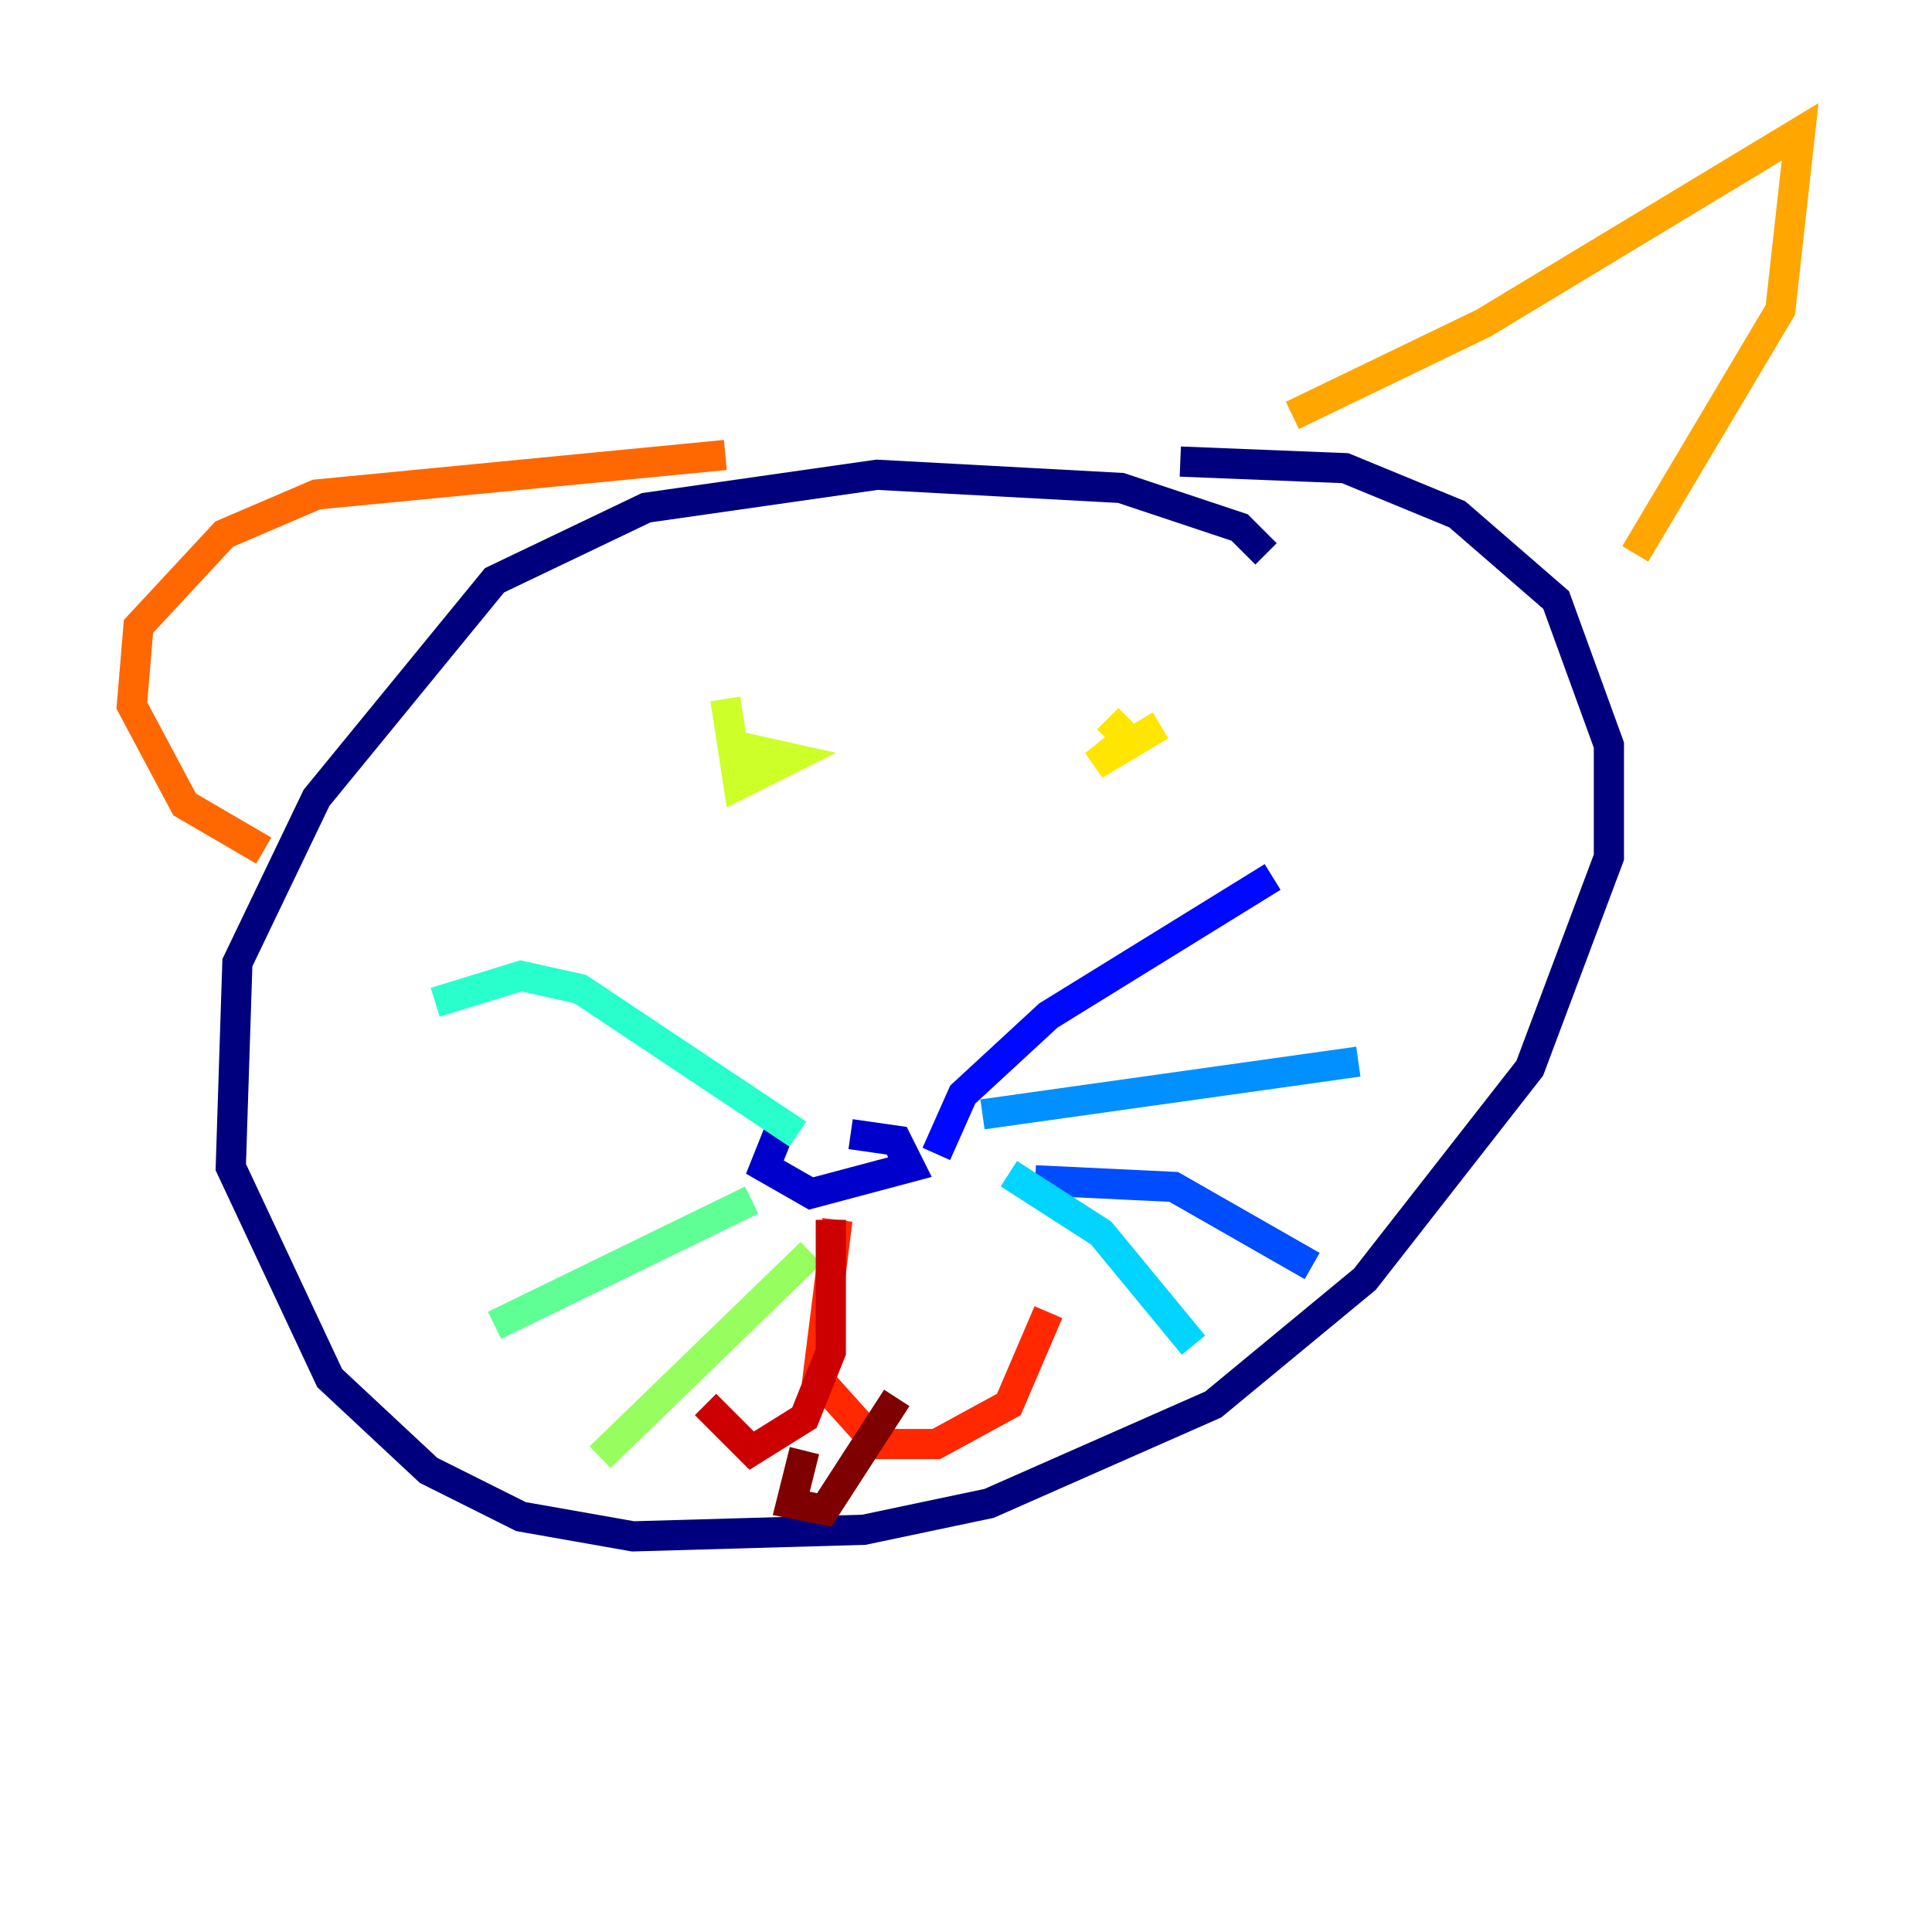 <?xml version="1.0" encoding="utf-8" ?>
<svg baseProfile="tiny" height="128" version="1.2" viewBox="0,0,128,128" width="128" xmlns="http://www.w3.org/2000/svg" xmlns:ev="http://www.w3.org/2001/xml-events" xmlns:xlink="http://www.w3.org/1999/xlink"><defs /><polyline fill="none" points="83.877,36.696 82.13,34.949 74.266,32.328 58.102,31.454 42.812,33.638 32.764,38.444 20.969,52.86 15.727,63.782 15.29,77.324 21.843,91.304 28.396,97.42 34.512,100.478 41.939,101.788 57.229,101.352 65.529,99.604 80.382,93.051 90.43,84.751 101.352,70.771 106.594,56.792 106.594,49.365 103.099,39.754 96.546,34.075 89.12,31.017 78.198,30.58" stroke="#00007f" stroke-width="2" /><polyline fill="none" points="51.55,75.14 50.676,77.324 53.734,79.072 60.287,77.324 59.413,75.577 56.355,75.14" stroke="#0000cc" stroke-width="2" /><polyline fill="none" points="62.034,76.451 63.782,72.519 69.461,67.276 84.314,58.102" stroke="#0008ff" stroke-width="2" /><polyline fill="none" points="68.587,78.198 77.761,78.635 86.935,83.877" stroke="#004cff" stroke-width="2" /><polyline fill="none" points="65.092,73.829 89.993,70.335" stroke="#0090ff" stroke-width="2" /><polyline fill="none" points="66.84,77.761 72.956,81.693 79.072,89.12" stroke="#00d4ff" stroke-width="2" /><polyline fill="none" points="52.86,75.14 38.444,65.529 34.512,64.655 28.833,66.403" stroke="#29ffcd" stroke-width="2" /><polyline fill="none" points="49.802,79.508 32.764,87.809" stroke="#5fff96" stroke-width="2" /><polyline fill="none" points="53.734,83.003 39.754,96.546" stroke="#96ff5f" stroke-width="2" /><polyline fill="none" points="48.055,46.307 48.928,51.986 52.423,50.239 48.492,49.365" stroke="#cdff29" stroke-width="2" /><polyline fill="none" points="76.887,48.055 72.519,50.676 74.703,48.928 73.392,47.618" stroke="#ffe500" stroke-width="2" /><polyline fill="none" points="85.625,27.522 98.293,21.406 119.263,8.737 117.952,20.532 108.341,36.696" stroke="#ffa600" stroke-width="2" /><polyline fill="none" points="48.055,30.143 20.969,32.764 14.853,35.386 9.174,41.502 8.737,46.744 12.232,53.297 17.474,56.355" stroke="#ff6700" stroke-width="2" /><polyline fill="none" points="55.481,80.819 54.171,91.304 58.102,95.672 62.034,95.672 66.84,93.051 69.461,86.935" stroke="#ff2800" stroke-width="2" /><polyline fill="none" points="55.044,80.819 55.044,89.556 53.297,93.925 49.802,96.109 46.744,93.051" stroke="#cc0000" stroke-width="2" /><polyline fill="none" points="53.297,96.109 52.423,99.604 54.608,100.041 59.413,92.614" stroke="#7f0000" stroke-width="2" /></svg>